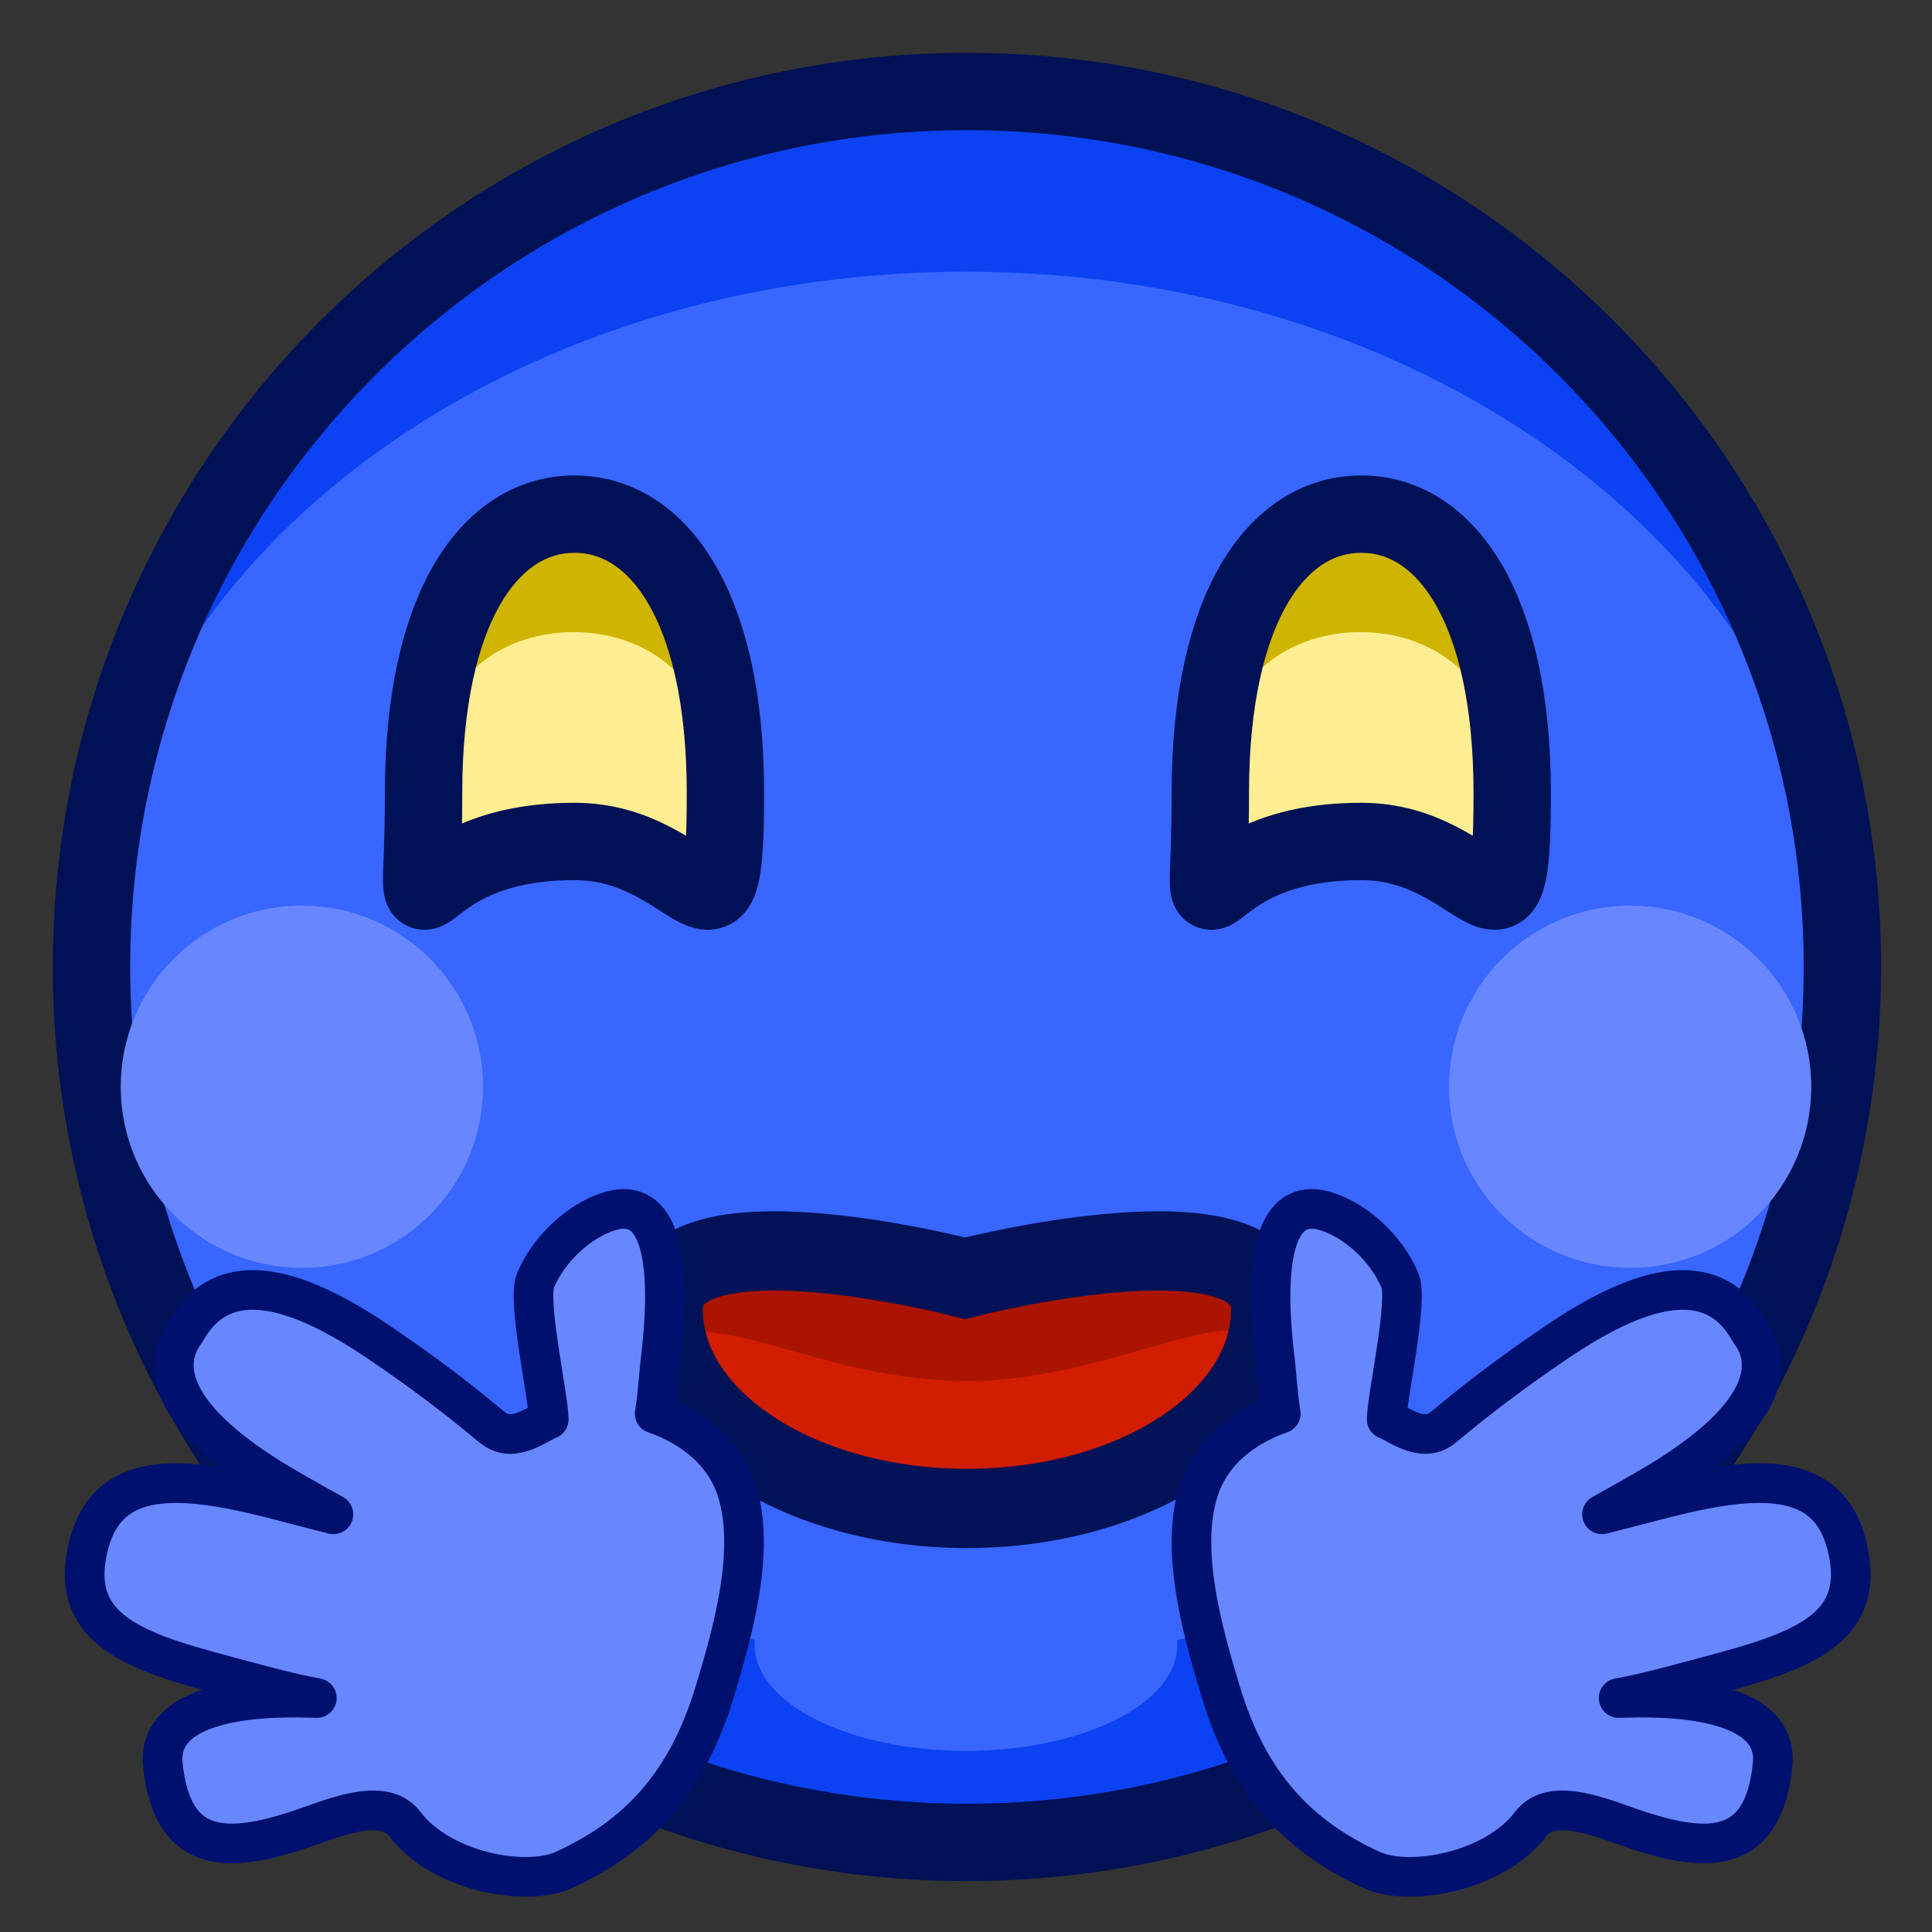 <?xml version="1.0" encoding="UTF-8"?>
<!DOCTYPE svg PUBLIC "-//W3C//DTD SVG 1.1//EN" "http://www.w3.org/Graphics/SVG/1.1/DTD/svg11.dtd">
<svg version="1.1" xmlns="http://www.w3.org/2000/svg" xmlns:xlink="http://www.w3.org/1999/xlink" x="0" y="0" width="1024" height="1024" viewBox="0, 0, 1024, 1024">
  <rect x="0" y="0" width="1024" height="1024" fill="#333333" stroke="none"/>
  <g id="dark-emoji-0020.png" transform="translate(0, 0)">
    <path d="M512,976 C255.74,976 48,768.26 48,512 C48,255.74 255.74,48 512,48 C768.26,48 976,255.74 976,512 C976,768.26 768.26,976 512,976 z" fill="#0C42F2"/>
    <path d="M512,880 C255.74,880 48,715.241 48,512 C48,308.759 255.74,144 512,144 C768.26,144 976,308.759 976,512 C976,715.241 768.26,880 512,880 z" fill="#3866FF"/>
    <path d="M512.5,976.5 C256.24,976.5 48.5,768.76 48.5,512.5 C48.5,256.24 256.24,48.5 512.5,48.5 C768.76,48.5 976.5,256.24 976.5,512.5 C976.5,768.76 768.76,976.5 512.5,976.5 z" fill-opacity="0" stroke="#001156" stroke-width="41"/>
    <path d="M512,928 C450.144,928 400,902.928 400,872 C400,841.072 450.144,816 512,816 C573.856,816 624,841.072 624,872 C624,902.928 573.856,928 512,928 z" fill="#3866FF"/>
    <path d="M864,672 C810.981,672 768,629.019 768,576 C768,522.981 810.981,480 864,480 C917.019,480 960,522.981 960,576 C960,629.019 917.019,672 864,672 z" fill="#6887FF"/>
    <path d="M160,672 C106.981,672 64,629.019 64,576 C64,522.981 106.981,480 160,480 C213.019,480 256,522.981 256,576 C256,629.019 213.019,672 160,672 z" fill="#6887FF"/>
    <g>
      <path d="M304,413.738 C259.817,413.738 224,491.421 224,390.583 C224,289.745 259.817,272 304,272 C348.183,272 384,289.745 384,390.583 C384,491.421 348.183,413.738 304,413.738 z" fill="#CFB400"/>
      <path d="M304,445.49 C270.863,445.49 224,510.045 224,432 C224,353.955 270.863,335.016 304,335.016 C337.137,335.016 384,353.955 384,432 C384,510.045 337.137,445.49 304,445.49 z" fill="#FFEE91"/>
      <path d="M304.5,445.99 C208.5,445.99 224.5,519.706 224.5,420.368 C224.5,321.029 260.317,272.5 304.5,272.5 C348.683,272.5 384.5,321.029 384.5,420.368 C384.5,519.706 370.272,445.99 304.5,445.99 z" fill-opacity="0" stroke="#001156" stroke-width="41" stroke-linecap="round" stroke-linejoin="round"/>
    </g>
    <g>
      <path d="M721,413.738 C676.817,413.738 641,491.421 641,390.583 C641,289.745 676.817,272 721,272 C765.183,272 801,289.745 801,390.583 C801,491.421 765.183,413.738 721,413.738 z" fill="#CFB400"/>
      <path d="M721,445.49 C687.863,445.49 641,510.045 641,432 C641,353.955 687.863,335.016 721,335.016 C754.137,335.016 801,353.955 801,432 C801,510.045 754.137,445.49 721,445.49 z" fill="#FFEE91"/>
      <path d="M721.5,445.99 C625.5,445.99 641.5,519.706 641.5,420.367 C641.5,321.029 677.317,272.5 721.5,272.5 C765.683,272.5 801.5,321.029 801.5,420.367 C801.5,519.706 787.273,445.99 721.5,445.99 z" fill-opacity="0" stroke="#001156" stroke-width="41" stroke-linecap="round" stroke-linejoin="round"/>
    </g>
    <g>
      <path d="M509.037,799 C431.575,799 395.876,754.234 368.779,720.127 C323,662.506 431.575,672 509.037,672 C586.499,672 691,662.506 649.294,720.127 C623.754,755.414 586.499,799 509.037,799 z" fill="#AB1500"/>
      <path d="M512,799 C423.082,799 351,768 351,732 C351,673.734 423.082,732 512,732 C600.918,732 673,672.734 673,731 C673,768 600.918,799 512,799 z" fill="#D11E01"/>
      <path d="M512.5,799.5 C423.582,799.5 351.5,752.266 351.5,694 C351.5,635.734 511.5,677.5 511.5,677.5 C511.5,677.5 673.5,635.734 673.5,694 C673.5,752.266 601.418,799.5 512.5,799.5 z" fill-opacity="0" stroke="#011256" stroke-width="42"/>
    </g>
    <g>
      <path d="M47.145,818.438 C58.212,776.053 101.857,782.805 153.837,796.734 C161.45,798.763 169.094,800.677 176.73,802.62 C160.888,793.813 168.107,797.806 155.171,790.466 C66.718,740.278 96.485,709.215 98.713,705.171 C119.061,669.398 158.948,683.069 200.81,711.417 C239.252,737.449 256.714,753.461 261.879,757.248 C272.486,765.027 285.104,754.371 290.871,752.299 C290.778,740.62 279.315,689.522 283.799,678.759 C290.871,661.789 307.134,646.94 322.858,642.064 C353.785,632.475 354.936,678.122 350.49,717.65 C349.128,728.147 348.755,738.786 346.991,749.234 C366.79,756.088 384.024,769.507 390.543,789.99 C400.78,822.156 388.068,866.007 378.787,896.763 C363.702,946.753 336.832,973.623 299.083,991.028 C278.707,1000.422 233.595,992.008 214.537,966.722 C202.909,951.296 174.656,964.597 156.799,970.367 C120.458,982.108 91.038,982.86 86.317,935.227 C82.274,894.427 161.602,900.071 167.933,899.991 C154.68,897.627 141.687,894.044 128.69,890.581 C76.71,876.653 34.518,866.801 47.145,818.438 z" fill="#6887FF"/>
      <path d="M47.145,818.438 C58.212,776.053 101.857,782.805 153.837,796.734 C161.45,798.763 169.094,800.677 176.73,802.62 C160.888,793.813 168.107,797.806 155.171,790.466 C66.718,740.278 96.485,709.215 98.713,705.171 C119.061,669.398 158.948,683.069 200.81,711.417 C239.252,737.449 256.714,753.461 261.879,757.248 C272.486,765.027 285.104,754.371 290.871,752.299 C290.778,740.62 279.315,689.522 283.799,678.759 C290.871,661.789 307.134,646.94 322.858,642.064 C353.785,632.475 354.936,678.122 350.49,717.65 C349.128,728.147 348.755,738.786 346.991,749.234 C366.79,756.088 384.024,769.507 390.543,789.99 C400.78,822.156 388.068,866.007 378.787,896.763 C363.702,946.753 336.832,973.623 299.083,991.028 C278.707,1000.422 233.595,992.008 214.537,966.722 C202.909,951.296 174.656,964.597 156.799,970.367 C120.458,982.108 91.038,982.86 86.317,935.227 C82.274,894.427 161.602,900.071 167.933,899.991 C154.68,897.627 141.687,894.044 128.69,890.581 C76.71,876.653 34.518,866.801 47.145,818.438 z" fill-opacity="0" stroke="#00106F" stroke-width="21" stroke-linecap="round" stroke-linejoin="round"/>
    </g>
    <g>
      <path d="M978.693,818.438 C967.626,776.053 923.981,782.805 872.001,796.734 C864.387,798.763 856.744,800.677 849.108,802.62 C864.95,793.813 857.73,797.806 870.667,790.466 C959.12,740.278 929.352,709.215 927.125,705.171 C906.776,669.398 866.89,683.069 825.028,711.417 C786.586,737.449 769.124,753.461 763.958,757.248 C753.352,765.027 740.733,754.371 734.967,752.299 C735.06,740.62 746.523,689.522 742.038,678.759 C734.967,661.789 718.704,646.94 702.98,642.064 C672.053,632.475 670.902,678.122 675.348,717.65 C676.71,728.147 677.083,738.786 678.847,749.234 C659.048,756.088 641.814,769.507 635.295,789.99 C625.058,822.156 637.77,866.007 647.051,896.763 C662.135,946.753 689.005,973.623 726.755,991.028 C747.13,1000.422 792.243,992.008 811.301,966.722 C822.928,951.296 851.182,964.597 869.038,970.367 C905.38,982.108 934.8,982.86 939.52,935.227 C943.564,894.427 864.235,900.071 857.904,899.991 C871.158,897.627 884.151,894.044 897.147,890.581 C949.127,876.653 991.319,866.801 978.693,818.438 z" fill="#6887FF"/>
      <path d="M978.693,818.438 C967.626,776.053 923.981,782.805 872.001,796.734 C864.387,798.763 856.744,800.677 849.108,802.62 C864.95,793.813 857.73,797.806 870.667,790.466 C959.12,740.278 929.352,709.215 927.125,705.171 C906.776,669.398 866.89,683.069 825.028,711.417 C786.586,737.449 769.124,753.461 763.958,757.248 C753.352,765.027 740.733,754.371 734.967,752.299 C735.06,740.62 746.523,689.522 742.038,678.759 C734.967,661.789 718.704,646.94 702.98,642.064 C672.053,632.475 670.902,678.122 675.348,717.65 C676.71,728.147 677.083,738.786 678.847,749.234 C659.048,756.088 641.814,769.507 635.295,789.99 C625.058,822.156 637.77,866.007 647.051,896.763 C662.135,946.753 689.005,973.623 726.755,991.028 C747.13,1000.422 792.243,992.008 811.301,966.722 C822.928,951.296 851.182,964.597 869.038,970.367 C905.38,982.108 934.8,982.86 939.52,935.227 C943.564,894.427 864.235,900.071 857.904,899.991 C871.158,897.627 884.151,894.044 897.147,890.581 C949.127,876.653 991.319,866.801 978.693,818.438 z" fill-opacity="0" stroke="#00106F" stroke-width="21" stroke-linecap="round" stroke-linejoin="round"/>
    </g>
  </g>
</svg>
